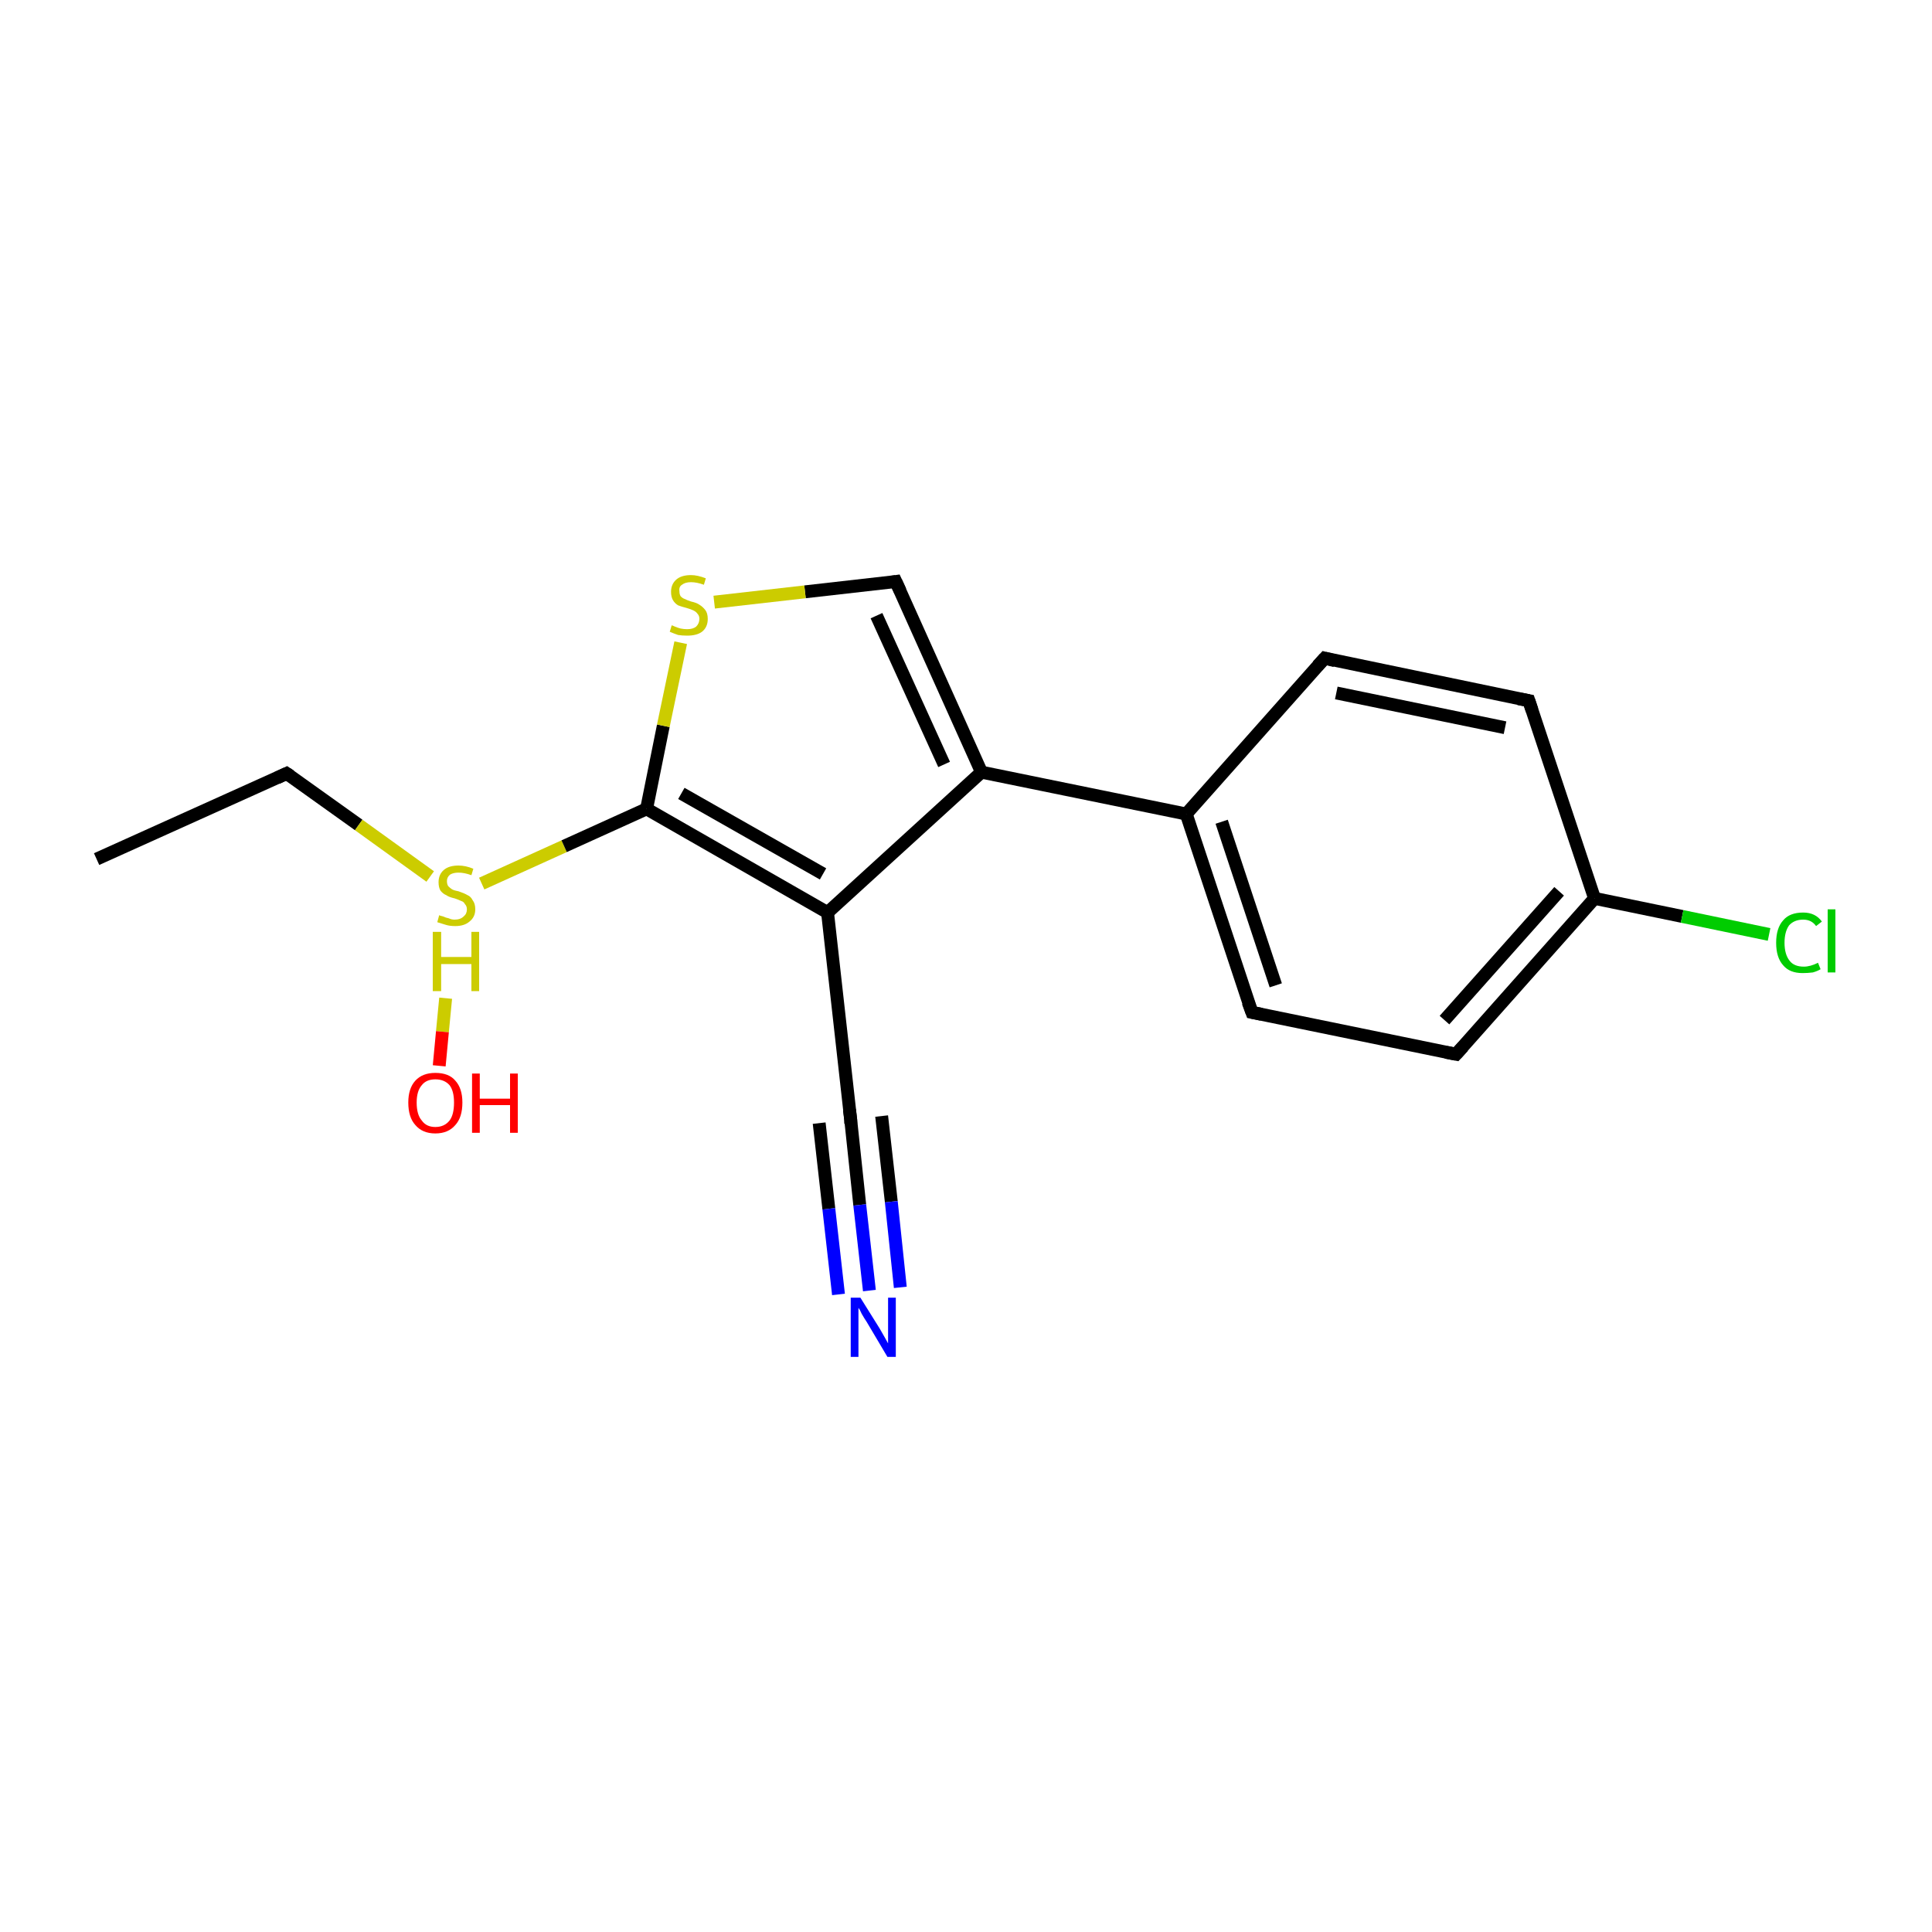 <?xml version='1.0' encoding='iso-8859-1'?>
<svg version='1.1' baseProfile='full'
              xmlns='http://www.w3.org/2000/svg'
                      xmlns:rdkit='http://www.rdkit.org/xml'
                      xmlns:xlink='http://www.w3.org/1999/xlink'
                  xml:space='preserve'
width='300px' height='300px' viewBox='0 0 300 300'>
<!-- END OF HEADER -->
<rect style='opacity:1.0;fill:#FFFFFF;stroke:none' width='300.0' height='300.0' x='0.0' y='0.0'> </rect>
<path class='bond-0 atom-0 atom-1' d='M 15.0,133.4 L 44.5,120.1' style='fill:none;fill-rule:evenodd;stroke:#000000;stroke-width:2.0px;stroke-linecap:butt;stroke-linejoin:miter;stroke-opacity:1' />
<path class='bond-1 atom-1 atom-2' d='M 44.5,120.1 L 55.7,128.1' style='fill:none;fill-rule:evenodd;stroke:#000000;stroke-width:2.0px;stroke-linecap:butt;stroke-linejoin:miter;stroke-opacity:1' />
<path class='bond-1 atom-1 atom-2' d='M 55.7,128.1 L 66.8,136.1' style='fill:none;fill-rule:evenodd;stroke:#CCCC00;stroke-width:2.0px;stroke-linecap:butt;stroke-linejoin:miter;stroke-opacity:1' />
<path class='bond-2 atom-2 atom-3' d='M 69.2,155.0 L 68.7,160.2' style='fill:none;fill-rule:evenodd;stroke:#CCCC00;stroke-width:2.0px;stroke-linecap:butt;stroke-linejoin:miter;stroke-opacity:1' />
<path class='bond-2 atom-2 atom-3' d='M 68.7,160.2 L 68.2,165.5' style='fill:none;fill-rule:evenodd;stroke:#FF0000;stroke-width:2.0px;stroke-linecap:butt;stroke-linejoin:miter;stroke-opacity:1' />
<path class='bond-3 atom-2 atom-4' d='M 74.8,137.2 L 87.6,131.4' style='fill:none;fill-rule:evenodd;stroke:#CCCC00;stroke-width:2.0px;stroke-linecap:butt;stroke-linejoin:miter;stroke-opacity:1' />
<path class='bond-3 atom-2 atom-4' d='M 87.6,131.4 L 100.4,125.6' style='fill:none;fill-rule:evenodd;stroke:#000000;stroke-width:2.0px;stroke-linecap:butt;stroke-linejoin:miter;stroke-opacity:1' />
<path class='bond-4 atom-4 atom-5' d='M 100.4,125.6 L 128.5,141.7' style='fill:none;fill-rule:evenodd;stroke:#000000;stroke-width:2.0px;stroke-linecap:butt;stroke-linejoin:miter;stroke-opacity:1' />
<path class='bond-4 atom-4 atom-5' d='M 105.8,123.2 L 127.8,135.7' style='fill:none;fill-rule:evenodd;stroke:#000000;stroke-width:2.0px;stroke-linecap:butt;stroke-linejoin:miter;stroke-opacity:1' />
<path class='bond-5 atom-4 atom-10' d='M 100.4,125.6 L 103.0,112.7' style='fill:none;fill-rule:evenodd;stroke:#000000;stroke-width:2.0px;stroke-linecap:butt;stroke-linejoin:miter;stroke-opacity:1' />
<path class='bond-5 atom-4 atom-10' d='M 103.0,112.7 L 105.7,99.8' style='fill:none;fill-rule:evenodd;stroke:#CCCC00;stroke-width:2.0px;stroke-linecap:butt;stroke-linejoin:miter;stroke-opacity:1' />
<path class='bond-6 atom-5 atom-6' d='M 128.5,141.7 L 132.1,173.9' style='fill:none;fill-rule:evenodd;stroke:#000000;stroke-width:2.0px;stroke-linecap:butt;stroke-linejoin:miter;stroke-opacity:1' />
<path class='bond-7 atom-5 atom-8' d='M 128.5,141.7 L 152.4,119.9' style='fill:none;fill-rule:evenodd;stroke:#000000;stroke-width:2.0px;stroke-linecap:butt;stroke-linejoin:miter;stroke-opacity:1' />
<path class='bond-8 atom-6 atom-7' d='M 132.1,173.9 L 133.5,187.1' style='fill:none;fill-rule:evenodd;stroke:#000000;stroke-width:2.0px;stroke-linecap:butt;stroke-linejoin:miter;stroke-opacity:1' />
<path class='bond-8 atom-6 atom-7' d='M 133.5,187.1 L 135.0,200.4' style='fill:none;fill-rule:evenodd;stroke:#0000FF;stroke-width:2.0px;stroke-linecap:butt;stroke-linejoin:miter;stroke-opacity:1' />
<path class='bond-8 atom-6 atom-7' d='M 136.9,173.3 L 138.4,186.6' style='fill:none;fill-rule:evenodd;stroke:#000000;stroke-width:2.0px;stroke-linecap:butt;stroke-linejoin:miter;stroke-opacity:1' />
<path class='bond-8 atom-6 atom-7' d='M 138.4,186.6 L 139.8,199.9' style='fill:none;fill-rule:evenodd;stroke:#0000FF;stroke-width:2.0px;stroke-linecap:butt;stroke-linejoin:miter;stroke-opacity:1' />
<path class='bond-8 atom-6 atom-7' d='M 127.2,174.4 L 128.7,187.7' style='fill:none;fill-rule:evenodd;stroke:#000000;stroke-width:2.0px;stroke-linecap:butt;stroke-linejoin:miter;stroke-opacity:1' />
<path class='bond-8 atom-6 atom-7' d='M 128.7,187.7 L 130.2,201.0' style='fill:none;fill-rule:evenodd;stroke:#0000FF;stroke-width:2.0px;stroke-linecap:butt;stroke-linejoin:miter;stroke-opacity:1' />
<path class='bond-9 atom-8 atom-9' d='M 152.4,119.9 L 139.1,90.3' style='fill:none;fill-rule:evenodd;stroke:#000000;stroke-width:2.0px;stroke-linecap:butt;stroke-linejoin:miter;stroke-opacity:1' />
<path class='bond-9 atom-8 atom-9' d='M 146.6,118.7 L 136.1,95.6' style='fill:none;fill-rule:evenodd;stroke:#000000;stroke-width:2.0px;stroke-linecap:butt;stroke-linejoin:miter;stroke-opacity:1' />
<path class='bond-10 atom-8 atom-11' d='M 152.4,119.9 L 184.2,126.4' style='fill:none;fill-rule:evenodd;stroke:#000000;stroke-width:2.0px;stroke-linecap:butt;stroke-linejoin:miter;stroke-opacity:1' />
<path class='bond-11 atom-9 atom-10' d='M 139.1,90.3 L 125.0,91.9' style='fill:none;fill-rule:evenodd;stroke:#000000;stroke-width:2.0px;stroke-linecap:butt;stroke-linejoin:miter;stroke-opacity:1' />
<path class='bond-11 atom-9 atom-10' d='M 125.0,91.9 L 110.9,93.5' style='fill:none;fill-rule:evenodd;stroke:#CCCC00;stroke-width:2.0px;stroke-linecap:butt;stroke-linejoin:miter;stroke-opacity:1' />
<path class='bond-12 atom-11 atom-12' d='M 184.2,126.4 L 194.4,157.2' style='fill:none;fill-rule:evenodd;stroke:#000000;stroke-width:2.0px;stroke-linecap:butt;stroke-linejoin:miter;stroke-opacity:1' />
<path class='bond-12 atom-11 atom-12' d='M 189.7,127.6 L 198.1,153.0' style='fill:none;fill-rule:evenodd;stroke:#000000;stroke-width:2.0px;stroke-linecap:butt;stroke-linejoin:miter;stroke-opacity:1' />
<path class='bond-13 atom-11 atom-16' d='M 184.2,126.4 L 205.7,102.2' style='fill:none;fill-rule:evenodd;stroke:#000000;stroke-width:2.0px;stroke-linecap:butt;stroke-linejoin:miter;stroke-opacity:1' />
<path class='bond-14 atom-12 atom-13' d='M 194.4,157.2 L 226.1,163.7' style='fill:none;fill-rule:evenodd;stroke:#000000;stroke-width:2.0px;stroke-linecap:butt;stroke-linejoin:miter;stroke-opacity:1' />
<path class='bond-15 atom-13 atom-14' d='M 226.1,163.7 L 247.6,139.5' style='fill:none;fill-rule:evenodd;stroke:#000000;stroke-width:2.0px;stroke-linecap:butt;stroke-linejoin:miter;stroke-opacity:1' />
<path class='bond-15 atom-13 atom-14' d='M 224.3,158.4 L 242.1,138.4' style='fill:none;fill-rule:evenodd;stroke:#000000;stroke-width:2.0px;stroke-linecap:butt;stroke-linejoin:miter;stroke-opacity:1' />
<path class='bond-16 atom-14 atom-15' d='M 247.6,139.5 L 237.4,108.8' style='fill:none;fill-rule:evenodd;stroke:#000000;stroke-width:2.0px;stroke-linecap:butt;stroke-linejoin:miter;stroke-opacity:1' />
<path class='bond-17 atom-14 atom-17' d='M 247.6,139.5 L 261.2,142.3' style='fill:none;fill-rule:evenodd;stroke:#000000;stroke-width:2.0px;stroke-linecap:butt;stroke-linejoin:miter;stroke-opacity:1' />
<path class='bond-17 atom-14 atom-17' d='M 261.2,142.3 L 274.7,145.1' style='fill:none;fill-rule:evenodd;stroke:#00CC00;stroke-width:2.0px;stroke-linecap:butt;stroke-linejoin:miter;stroke-opacity:1' />
<path class='bond-18 atom-15 atom-16' d='M 237.4,108.8 L 205.7,102.2' style='fill:none;fill-rule:evenodd;stroke:#000000;stroke-width:2.0px;stroke-linecap:butt;stroke-linejoin:miter;stroke-opacity:1' />
<path class='bond-18 atom-15 atom-16' d='M 233.7,113.0 L 207.5,107.6' style='fill:none;fill-rule:evenodd;stroke:#000000;stroke-width:2.0px;stroke-linecap:butt;stroke-linejoin:miter;stroke-opacity:1' />
<path d='M 43.0,120.8 L 44.5,120.1 L 45.1,120.5' style='fill:none;stroke:#000000;stroke-width:2.0px;stroke-linecap:butt;stroke-linejoin:miter;stroke-opacity:1;' />
<path d='M 131.9,172.3 L 132.1,173.9 L 132.1,174.5' style='fill:none;stroke:#000000;stroke-width:2.0px;stroke-linecap:butt;stroke-linejoin:miter;stroke-opacity:1;' />
<path d='M 139.8,91.8 L 139.1,90.3 L 138.4,90.4' style='fill:none;stroke:#000000;stroke-width:2.0px;stroke-linecap:butt;stroke-linejoin:miter;stroke-opacity:1;' />
<path d='M 193.8,155.6 L 194.4,157.2 L 195.9,157.5' style='fill:none;stroke:#000000;stroke-width:2.0px;stroke-linecap:butt;stroke-linejoin:miter;stroke-opacity:1;' />
<path d='M 224.5,163.4 L 226.1,163.7 L 227.2,162.5' style='fill:none;stroke:#000000;stroke-width:2.0px;stroke-linecap:butt;stroke-linejoin:miter;stroke-opacity:1;' />
<path d='M 237.9,110.3 L 237.4,108.8 L 235.8,108.5' style='fill:none;stroke:#000000;stroke-width:2.0px;stroke-linecap:butt;stroke-linejoin:miter;stroke-opacity:1;' />
<path d='M 204.6,103.4 L 205.7,102.2 L 207.3,102.6' style='fill:none;stroke:#000000;stroke-width:2.0px;stroke-linecap:butt;stroke-linejoin:miter;stroke-opacity:1;' />
<path class='atom-2' d='M 68.2 142.1
Q 68.3 142.2, 68.8 142.3
Q 69.2 142.5, 69.7 142.6
Q 70.1 142.8, 70.6 142.8
Q 71.5 142.8, 72.0 142.3
Q 72.5 141.9, 72.5 141.2
Q 72.5 140.7, 72.2 140.4
Q 72.0 140.0, 71.6 139.9
Q 71.2 139.7, 70.6 139.5
Q 69.7 139.3, 69.3 139.0
Q 68.8 138.8, 68.4 138.3
Q 68.1 137.8, 68.1 137.0
Q 68.1 135.8, 68.9 135.1
Q 69.7 134.4, 71.2 134.4
Q 72.3 134.4, 73.5 134.9
L 73.2 135.9
Q 72.1 135.5, 71.2 135.5
Q 70.4 135.5, 69.9 135.8
Q 69.4 136.2, 69.4 136.8
Q 69.4 137.3, 69.6 137.6
Q 69.9 137.9, 70.2 138.1
Q 70.6 138.3, 71.2 138.4
Q 72.1 138.7, 72.6 139.0
Q 73.1 139.2, 73.4 139.8
Q 73.8 140.3, 73.8 141.2
Q 73.8 142.4, 72.9 143.1
Q 72.1 143.8, 70.7 143.8
Q 69.8 143.8, 69.2 143.6
Q 68.6 143.4, 67.9 143.2
L 68.2 142.1
' fill='#CCCC00'/>
<path class='atom-2' d='M 67.2 144.7
L 68.5 144.7
L 68.5 148.6
L 73.2 148.6
L 73.2 144.7
L 74.4 144.7
L 74.4 153.9
L 73.2 153.9
L 73.2 149.7
L 68.5 149.7
L 68.5 153.9
L 67.2 153.9
L 67.2 144.7
' fill='#CCCC00'/>
<path class='atom-3' d='M 63.4 171.2
Q 63.4 169.0, 64.5 167.8
Q 65.6 166.6, 67.6 166.6
Q 69.7 166.6, 70.7 167.8
Q 71.8 169.0, 71.8 171.2
Q 71.8 173.5, 70.7 174.7
Q 69.6 176.0, 67.6 176.0
Q 65.6 176.0, 64.5 174.7
Q 63.4 173.5, 63.4 171.2
M 67.6 175.0
Q 69.0 175.0, 69.8 174.0
Q 70.5 173.1, 70.5 171.2
Q 70.5 169.4, 69.8 168.5
Q 69.0 167.6, 67.6 167.6
Q 66.2 167.6, 65.5 168.5
Q 64.7 169.4, 64.7 171.2
Q 64.7 173.1, 65.5 174.0
Q 66.2 175.0, 67.6 175.0
' fill='#FF0000'/>
<path class='atom-3' d='M 73.3 166.7
L 74.5 166.7
L 74.5 170.6
L 79.2 170.6
L 79.2 166.7
L 80.4 166.7
L 80.4 175.9
L 79.2 175.9
L 79.2 171.6
L 74.5 171.6
L 74.5 175.9
L 73.3 175.9
L 73.3 166.7
' fill='#FF0000'/>
<path class='atom-7' d='M 133.6 201.5
L 136.6 206.3
Q 136.9 206.8, 137.4 207.7
Q 137.9 208.6, 137.9 208.6
L 137.9 201.5
L 139.1 201.5
L 139.1 210.7
L 137.8 210.7
L 134.6 205.3
Q 134.2 204.7, 133.8 204.0
Q 133.5 203.3, 133.3 203.1
L 133.3 210.7
L 132.1 210.7
L 132.1 201.5
L 133.6 201.5
' fill='#0000FF'/>
<path class='atom-10' d='M 104.3 97.1
Q 104.4 97.1, 104.8 97.3
Q 105.3 97.5, 105.7 97.6
Q 106.2 97.7, 106.7 97.7
Q 107.6 97.7, 108.1 97.3
Q 108.6 96.8, 108.6 96.1
Q 108.6 95.6, 108.3 95.3
Q 108.1 95.0, 107.7 94.8
Q 107.3 94.6, 106.6 94.4
Q 105.8 94.2, 105.3 94.0
Q 104.8 93.7, 104.5 93.2
Q 104.2 92.7, 104.2 91.9
Q 104.2 90.8, 104.9 90.1
Q 105.7 89.3, 107.3 89.3
Q 108.3 89.3, 109.6 89.8
L 109.3 90.8
Q 108.2 90.4, 107.3 90.4
Q 106.4 90.4, 105.9 90.8
Q 105.4 91.1, 105.5 91.8
Q 105.5 92.3, 105.7 92.6
Q 106.0 92.9, 106.3 93.0
Q 106.7 93.2, 107.3 93.4
Q 108.2 93.6, 108.6 93.9
Q 109.1 94.2, 109.5 94.7
Q 109.9 95.2, 109.9 96.1
Q 109.9 97.4, 109.0 98.1
Q 108.2 98.7, 106.7 98.7
Q 105.9 98.7, 105.3 98.6
Q 104.7 98.4, 104.0 98.1
L 104.3 97.1
' fill='#CCCC00'/>
<path class='atom-17' d='M 275.8 146.4
Q 275.8 144.1, 276.9 142.9
Q 277.9 141.7, 280.0 141.7
Q 281.9 141.7, 282.9 143.1
L 282.0 143.8
Q 281.3 142.8, 280.0 142.8
Q 278.6 142.8, 277.8 143.7
Q 277.1 144.7, 277.1 146.4
Q 277.1 148.2, 277.9 149.2
Q 278.6 150.1, 280.1 150.1
Q 281.1 150.1, 282.3 149.5
L 282.7 150.5
Q 282.2 150.8, 281.5 151.0
Q 280.7 151.1, 279.9 151.1
Q 277.9 151.1, 276.9 149.9
Q 275.8 148.7, 275.8 146.4
' fill='#00CC00'/>
<path class='atom-17' d='M 283.8 141.2
L 285.0 141.2
L 285.0 151.0
L 283.8 151.0
L 283.8 141.2
' fill='#00CC00'/>
</svg>
